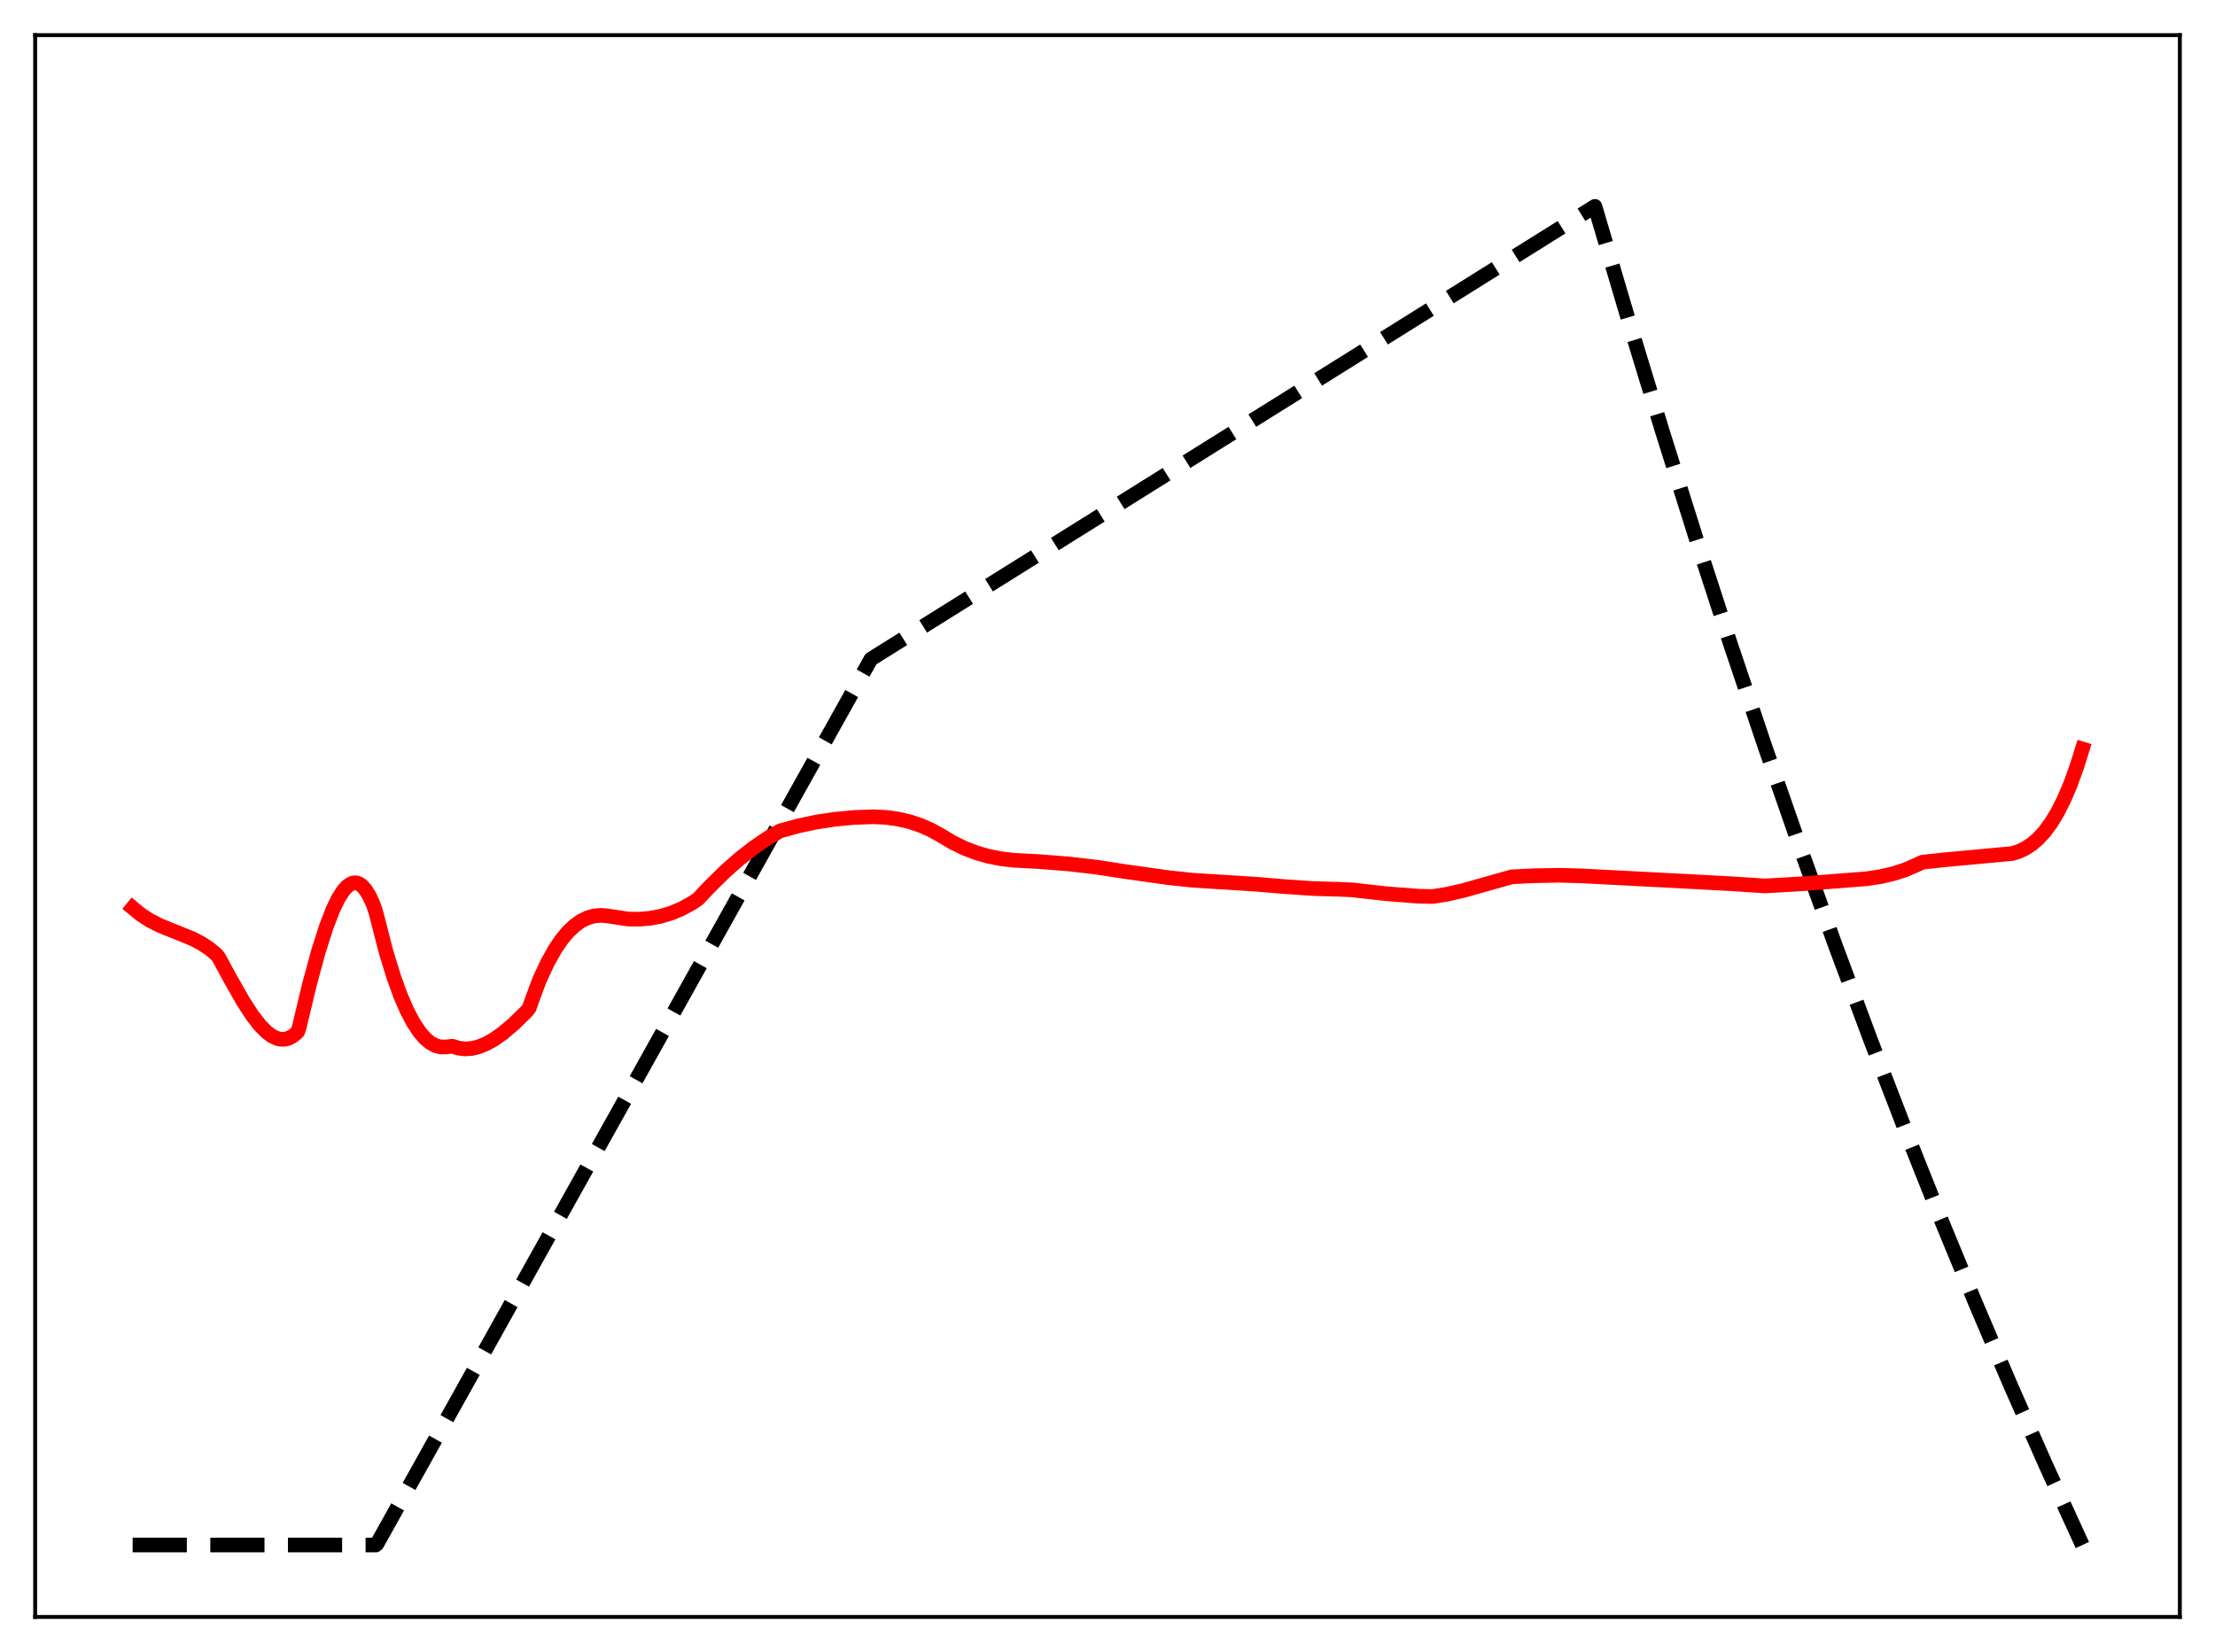 <?xml version="1.0" encoding="utf-8" standalone="no"?>
<!DOCTYPE svg PUBLIC "-//W3C//DTD SVG 1.1//EN"
  "http://www.w3.org/Graphics/SVG/1.1/DTD/svg11.dtd">
<svg xmlns:xlink="http://www.w3.org/1999/xlink" width="453.6pt" height="338.4pt" viewBox="0 0 453.6 338.4" xmlns="http://www.w3.org/2000/svg" version="1.1">
 <defs>
  <style type="text/css">*{stroke-linejoin: round; stroke-linecap: butt}</style>
 </defs>
 <g id="figure_1">
  <g id="patch_1">
   <path d="M 0 338.4 
L 453.6 338.4 
L 453.6 0 
L 0 0 
z
" style="fill: #ffffff"/>
  </g>
  <g id="axes_1">
   <g id="patch_2">
    <path d="M 7.2 331.2 
L 446.4 331.2 
L 446.4 7.2 
L 7.2 7.2 
z
" style="fill: #ffffff"/>
   </g>
   <g id="matplotlib.axis_1"/>
   <g id="matplotlib.axis_2"/>
   <g id="line2d_1">
    <path d="M 27.164 316.473 
L 76.94 316.473 
L 77.206 316.234 
L 178.355 134.999 
L 326.618 42.269 
L 333.539 65.736 
L 340.46 88.448 
L 347.38 110.427 
L 354.301 131.699 
L 361.488 153.063 
L 368.675 173.713 
L 375.862 193.673 
L 383.049 212.965 
L 390.236 231.612 
L 397.423 249.635 
L 404.609 267.056 
L 411.796 283.894 
L 418.983 300.169 
L 426.17 315.9 
L 426.436 316.473 
L 426.436 316.473 
" clip-path="url(#p62c2acfdd7)" style="fill: none; stroke-dasharray: 11.1,4.8; stroke-dashoffset: 0; stroke: #000000; stroke-width: 3"/>
   </g>
   <g id="line2d_2">
    <path d="M 27.164 185.953 
L 28.761 187.274 
L 30.624 188.499 
L 32.753 189.586 
L 35.681 190.77 
L 39.408 192.277 
L 41.271 193.253 
L 42.868 194.309 
L 44.199 195.408 
L 44.732 196.01 
L 47.127 200.428 
L 49.789 205.106 
L 51.652 207.978 
L 53.249 210.034 
L 54.58 211.384 
L 55.645 212.182 
L 56.71 212.697 
L 57.508 212.88 
L 58.307 212.875 
L 59.105 212.669 
L 59.904 212.25 
L 60.703 211.6 
L 60.969 211.327 
L 61.235 210.577 
L 63.364 201.676 
L 65.228 194.815 
L 66.825 189.808 
L 68.156 186.362 
L 69.22 184.143 
L 70.285 182.456 
L 71.084 181.563 
L 71.882 181.01 
L 72.415 180.838 
L 72.947 180.831 
L 73.479 180.994 
L 74.012 181.335 
L 74.81 182.19 
L 75.609 183.471 
L 76.407 185.195 
L 76.94 186.732 
L 79.069 195.01 
L 80.666 200.208 
L 81.997 203.876 
L 83.328 206.963 
L 84.659 209.494 
L 85.99 211.481 
L 87.055 212.698 
L 88.119 213.594 
L 89.184 214.176 
L 90.249 214.457 
L 91.313 214.45 
L 92.644 214.306 
L 93.975 214.714 
L 95.306 214.853 
L 96.637 214.755 
L 97.968 214.438 
L 99.565 213.797 
L 101.162 212.904 
L 103.025 211.586 
L 105.155 209.779 
L 107.817 207.179 
L 108.349 206.521 
L 109.148 204.286 
L 110.479 200.721 
L 112.076 197.275 
L 113.673 194.418 
L 115.004 192.459 
L 116.335 190.86 
L 117.665 189.598 
L 118.996 188.65 
L 120.327 187.997 
L 121.658 187.618 
L 122.989 187.491 
L 124.32 187.596 
L 128.579 188.249 
L 130.975 188.279 
L 133.104 188.098 
L 135.233 187.701 
L 137.363 187.072 
L 139.492 186.191 
L 141.622 185.038 
L 142.953 184.141 
L 145.348 181.601 
L 148.543 178.46 
L 151.471 175.879 
L 154.399 173.592 
L 157.327 171.601 
L 159.722 170.212 
L 163.449 169.178 
L 167.175 168.384 
L 170.902 167.817 
L 174.895 167.444 
L 178.887 167.299 
L 181.549 167.439 
L 183.945 167.774 
L 186.34 168.335 
L 188.47 169.046 
L 190.599 169.976 
L 192.729 171.153 
L 195.124 172.587 
L 197.52 173.753 
L 199.916 174.672 
L 202.311 175.367 
L 204.973 175.9 
L 207.635 176.211 
L 212.692 176.48 
L 218.815 176.961 
L 224.671 177.639 
L 230.527 178.544 
L 239.577 179.814 
L 244.368 180.312 
L 257.145 181.107 
L 262.735 181.581 
L 268.857 182.003 
L 274.447 182.166 
L 276.842 182.274 
L 283.763 183.052 
L 290.417 183.573 
L 293.345 183.64 
L 296.273 183.18 
L 299.734 182.39 
L 304.791 180.964 
L 309.583 179.607 
L 313.841 179.388 
L 319.431 179.283 
L 323.956 179.413 
L 347.38 180.633 
L 354.833 181.039 
L 361.488 181.466 
L 368.941 181.037 
L 382.25 179.998 
L 385.178 179.551 
L 387.84 178.927 
L 390.236 178.137 
L 392.365 177.22 
L 393.696 176.6 
L 398.487 176.091 
L 412.063 174.836 
L 413.393 174.421 
L 414.724 173.797 
L 416.055 172.933 
L 417.386 171.793 
L 418.717 170.341 
L 420.048 168.534 
L 421.379 166.329 
L 422.71 163.68 
L 424.041 160.529 
L 425.372 156.823 
L 426.436 153.414 
L 426.436 153.414 
" clip-path="url(#p62c2acfdd7)" style="fill: none; stroke: #ff0000; stroke-width: 3; stroke-linecap: square"/>
   </g>
   <g id="patch_3">
    <path d="M 7.2 331.2 
L 7.2 7.2 
" style="fill: none; stroke: #000000; stroke-width: 0.8; stroke-linejoin: miter; stroke-linecap: square"/>
   </g>
   <g id="patch_4">
    <path d="M 446.4 331.2 
L 446.4 7.2 
" style="fill: none; stroke: #000000; stroke-width: 0.8; stroke-linejoin: miter; stroke-linecap: square"/>
   </g>
   <g id="patch_5">
    <path d="M 7.2 331.2 
L 446.4 331.2 
" style="fill: none; stroke: #000000; stroke-width: 0.8; stroke-linejoin: miter; stroke-linecap: square"/>
   </g>
   <g id="patch_6">
    <path d="M 7.2 7.2 
L 446.4 7.2 
" style="fill: none; stroke: #000000; stroke-width: 0.8; stroke-linejoin: miter; stroke-linecap: square"/>
   </g>
  </g>
 </g>
 <defs>
  <clipPath id="p62c2acfdd7">
   <rect x="7.2" y="7.2" width="439.2" height="324"/>
  </clipPath>
 </defs>
</svg>
